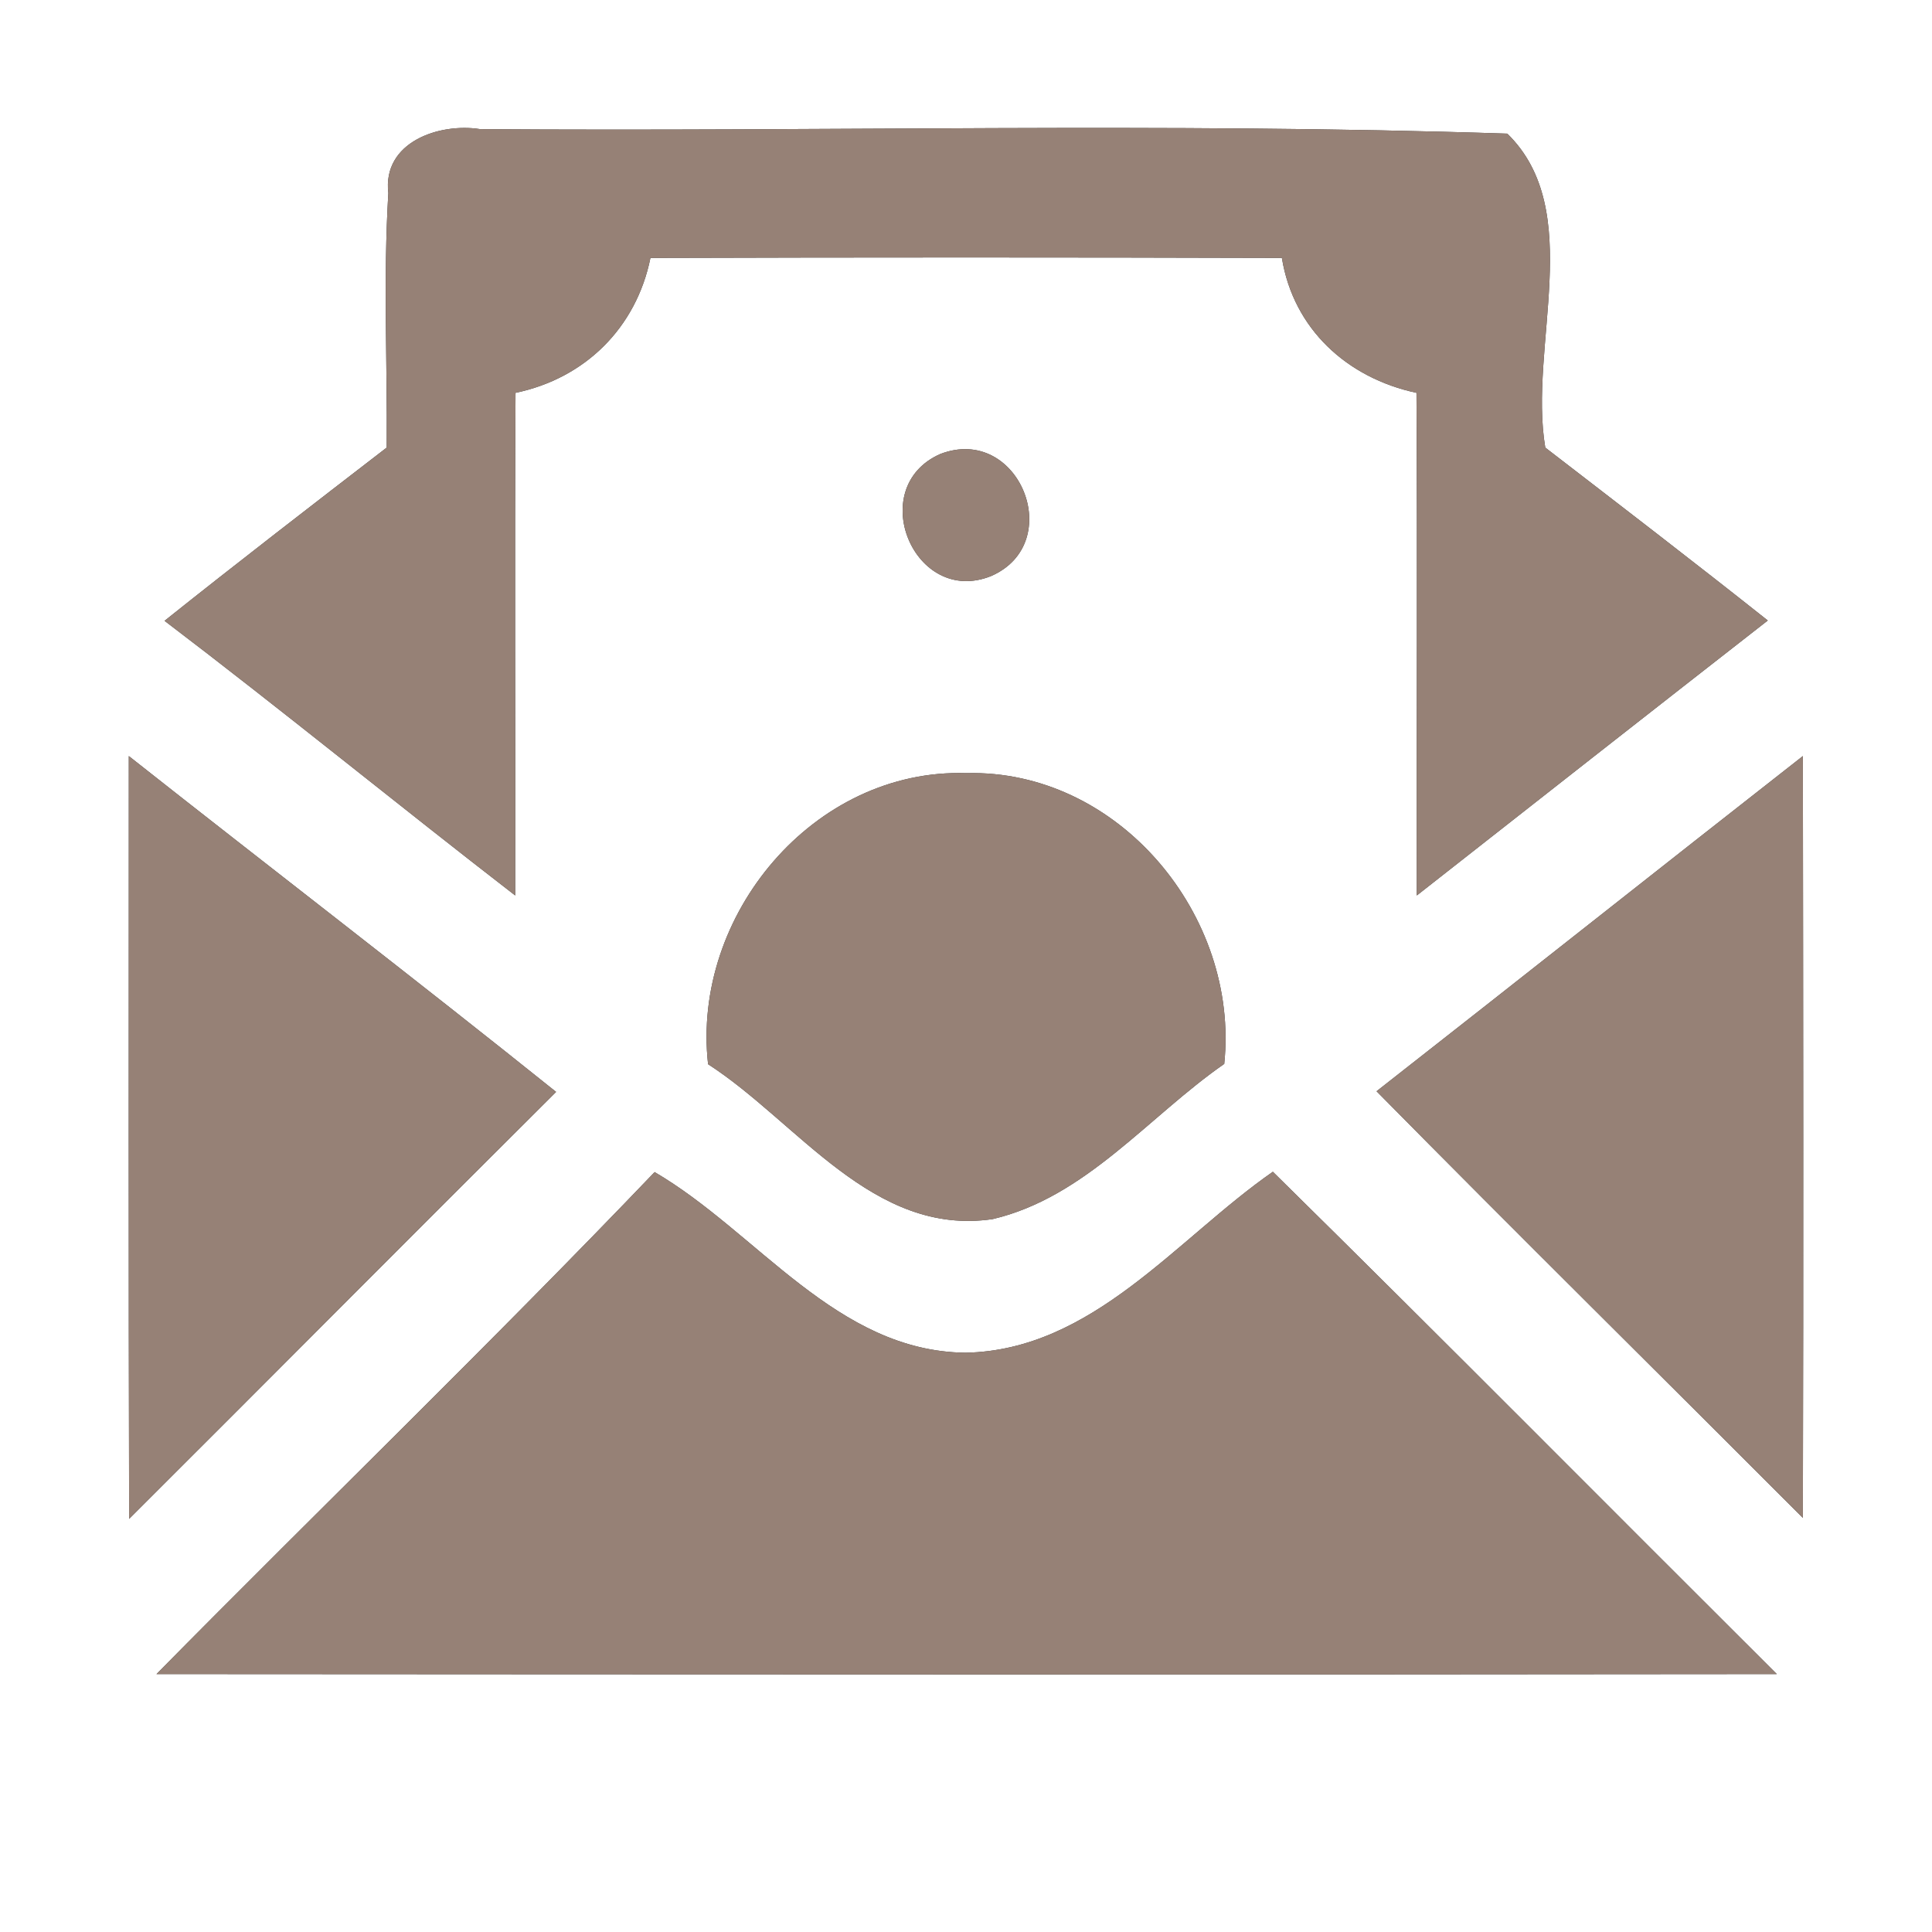 <?xml version="1.0" encoding="UTF-8" ?>
<!DOCTYPE svg PUBLIC "-//W3C//DTD SVG 1.1//EN" "http://www.w3.org/Graphics/SVG/1.1/DTD/svg11.dtd">
<svg width="60pt" height="60pt" viewBox="0 0 60 60" version="1.1" xmlns="http://www.w3.org/2000/svg">
<rect x="0" y="0" width="60" height="60" fill="#333333" stroke="none"/>
<g id="#ffffffff">
<path fill="#ffffff" opacity="1.00" d=" M 0.00 0.00 L 60.00 0.00 L 60.00 60.00 L 0.00 60.00 L 0.00 0.00 M 12.06 6.00 C 11.90 8.63 12.03 11.26 12.01 13.90 C 9.70 15.68 7.39 17.46 5.11 19.28 C 8.78 22.07 12.35 24.99 16.00 27.81 C 16.01 22.61 15.98 17.40 16.01 12.20 C 18.17 11.75 19.76 10.18 20.20 8.01 C 26.73 7.99 33.27 7.99 39.81 8.01 C 40.17 10.22 41.84 11.74 43.99 12.20 C 44.02 17.40 43.99 22.61 44.00 27.81 C 47.63 24.96 51.26 22.11 54.90 19.27 C 52.62 17.46 50.30 15.68 47.99 13.90 C 47.46 10.76 49.26 6.54 46.81 4.15 C 36.19 3.80 25.54 4.09 14.91 4.01 C 13.64 3.81 11.87 4.41 12.06 6.00 M 29.20 14.10 C 26.85 15.14 28.39 18.85 30.78 17.89 C 33.14 16.86 31.64 13.16 29.20 14.10 M 4.00 23.48 C 4.00 31.38 3.99 39.27 4.01 47.17 C 8.43 42.76 12.84 38.32 17.27 33.91 C 12.88 30.39 8.42 26.97 4.00 23.48 M 21.99 33.05 C 24.78 34.85 27.11 38.41 30.83 37.86 C 33.72 37.18 35.66 34.68 38.02 33.04 C 38.50 28.44 34.74 23.89 30.01 24.01 C 25.27 23.86 21.47 28.43 21.99 33.05 M 42.75 33.89 C 47.14 38.34 51.58 42.72 55.99 47.14 C 56.01 39.26 56.00 31.37 55.99 23.48 C 51.57 26.94 47.17 30.43 42.75 33.89 M 4.86 51.99 C 21.63 52.00 38.40 52.01 55.18 51.99 C 49.96 46.79 44.78 41.56 39.53 36.39 C 36.54 38.47 33.94 41.93 29.99 42.01 C 25.98 41.97 23.53 38.27 20.33 36.40 C 15.27 41.69 10.00 46.78 4.86 51.99 Z" />
</g>
<g id="#000000ff">
<path fill="#968176" opacity="1.00" d=" M 12.06 6.00 C 11.87 4.41 13.64 3.81 14.91 4.01 C 25.54 4.09 36.19 3.80 46.81 4.15 C 49.26 6.54 47.46 10.76 47.99 13.90 C 50.30 15.68 52.62 17.46 54.90 19.27 C 51.26 22.11 47.63 24.96 44.00 27.81 C 43.99 22.61 44.02 17.40 43.99 12.20 C 41.84 11.74 40.17 10.22 39.81 8.01 C 33.27 7.99 26.73 7.99 20.20 8.01 C 19.76 10.18 18.17 11.75 16.01 12.20 C 15.98 17.40 16.01 22.61 16.00 27.81 C 12.35 24.99 8.78 22.07 5.11 19.28 C 7.39 17.46 9.70 15.68 12.01 13.90 C 12.03 11.26 11.90 8.63 12.06 6.00 Z" />
<path fill="#968176" opacity="1.00" d=" M 29.20 14.10 C 31.64 13.16 33.14 16.86 30.78 17.89 C 28.39 18.85 26.85 15.14 29.20 14.10 Z" />
<path fill="#968176" opacity="1.00" d=" M 4.00 23.48 C 8.42 26.97 12.88 30.39 17.27 33.91 C 12.84 38.32 8.43 42.76 4.01 47.17 C 3.99 39.27 4.00 31.38 4.00 23.48 Z" />
<path fill="#968176" opacity="1.00" d=" M 21.99 33.05 C 21.47 28.43 25.27 23.86 30.01 24.01 C 34.74 23.89 38.50 28.44 38.02 33.04 C 35.66 34.68 33.72 37.18 30.83 37.86 C 27.11 38.41 24.78 34.85 21.99 33.05 Z" />
<path fill="#968176" opacity="1.00" d=" M 42.75 33.89 C 47.17 30.43 51.57 26.94 55.99 23.48 C 56.00 31.37 56.01 39.26 55.99 47.14 C 51.58 42.72 47.14 38.34 42.75 33.89 Z" />
<path fill="#968176" opacity="1.00" d=" M 4.86 51.99 C 10.00 46.78 15.27 41.69 20.33 36.40 C 23.53 38.27 25.98 41.97 29.99 42.01 C 33.94 41.93 36.54 38.47 39.53 36.39 C 44.78 41.56 49.96 46.79 55.18 51.99 C 38.40 52.01 21.63 52.00 4.86 51.99 Z" />
</g>
</svg>

